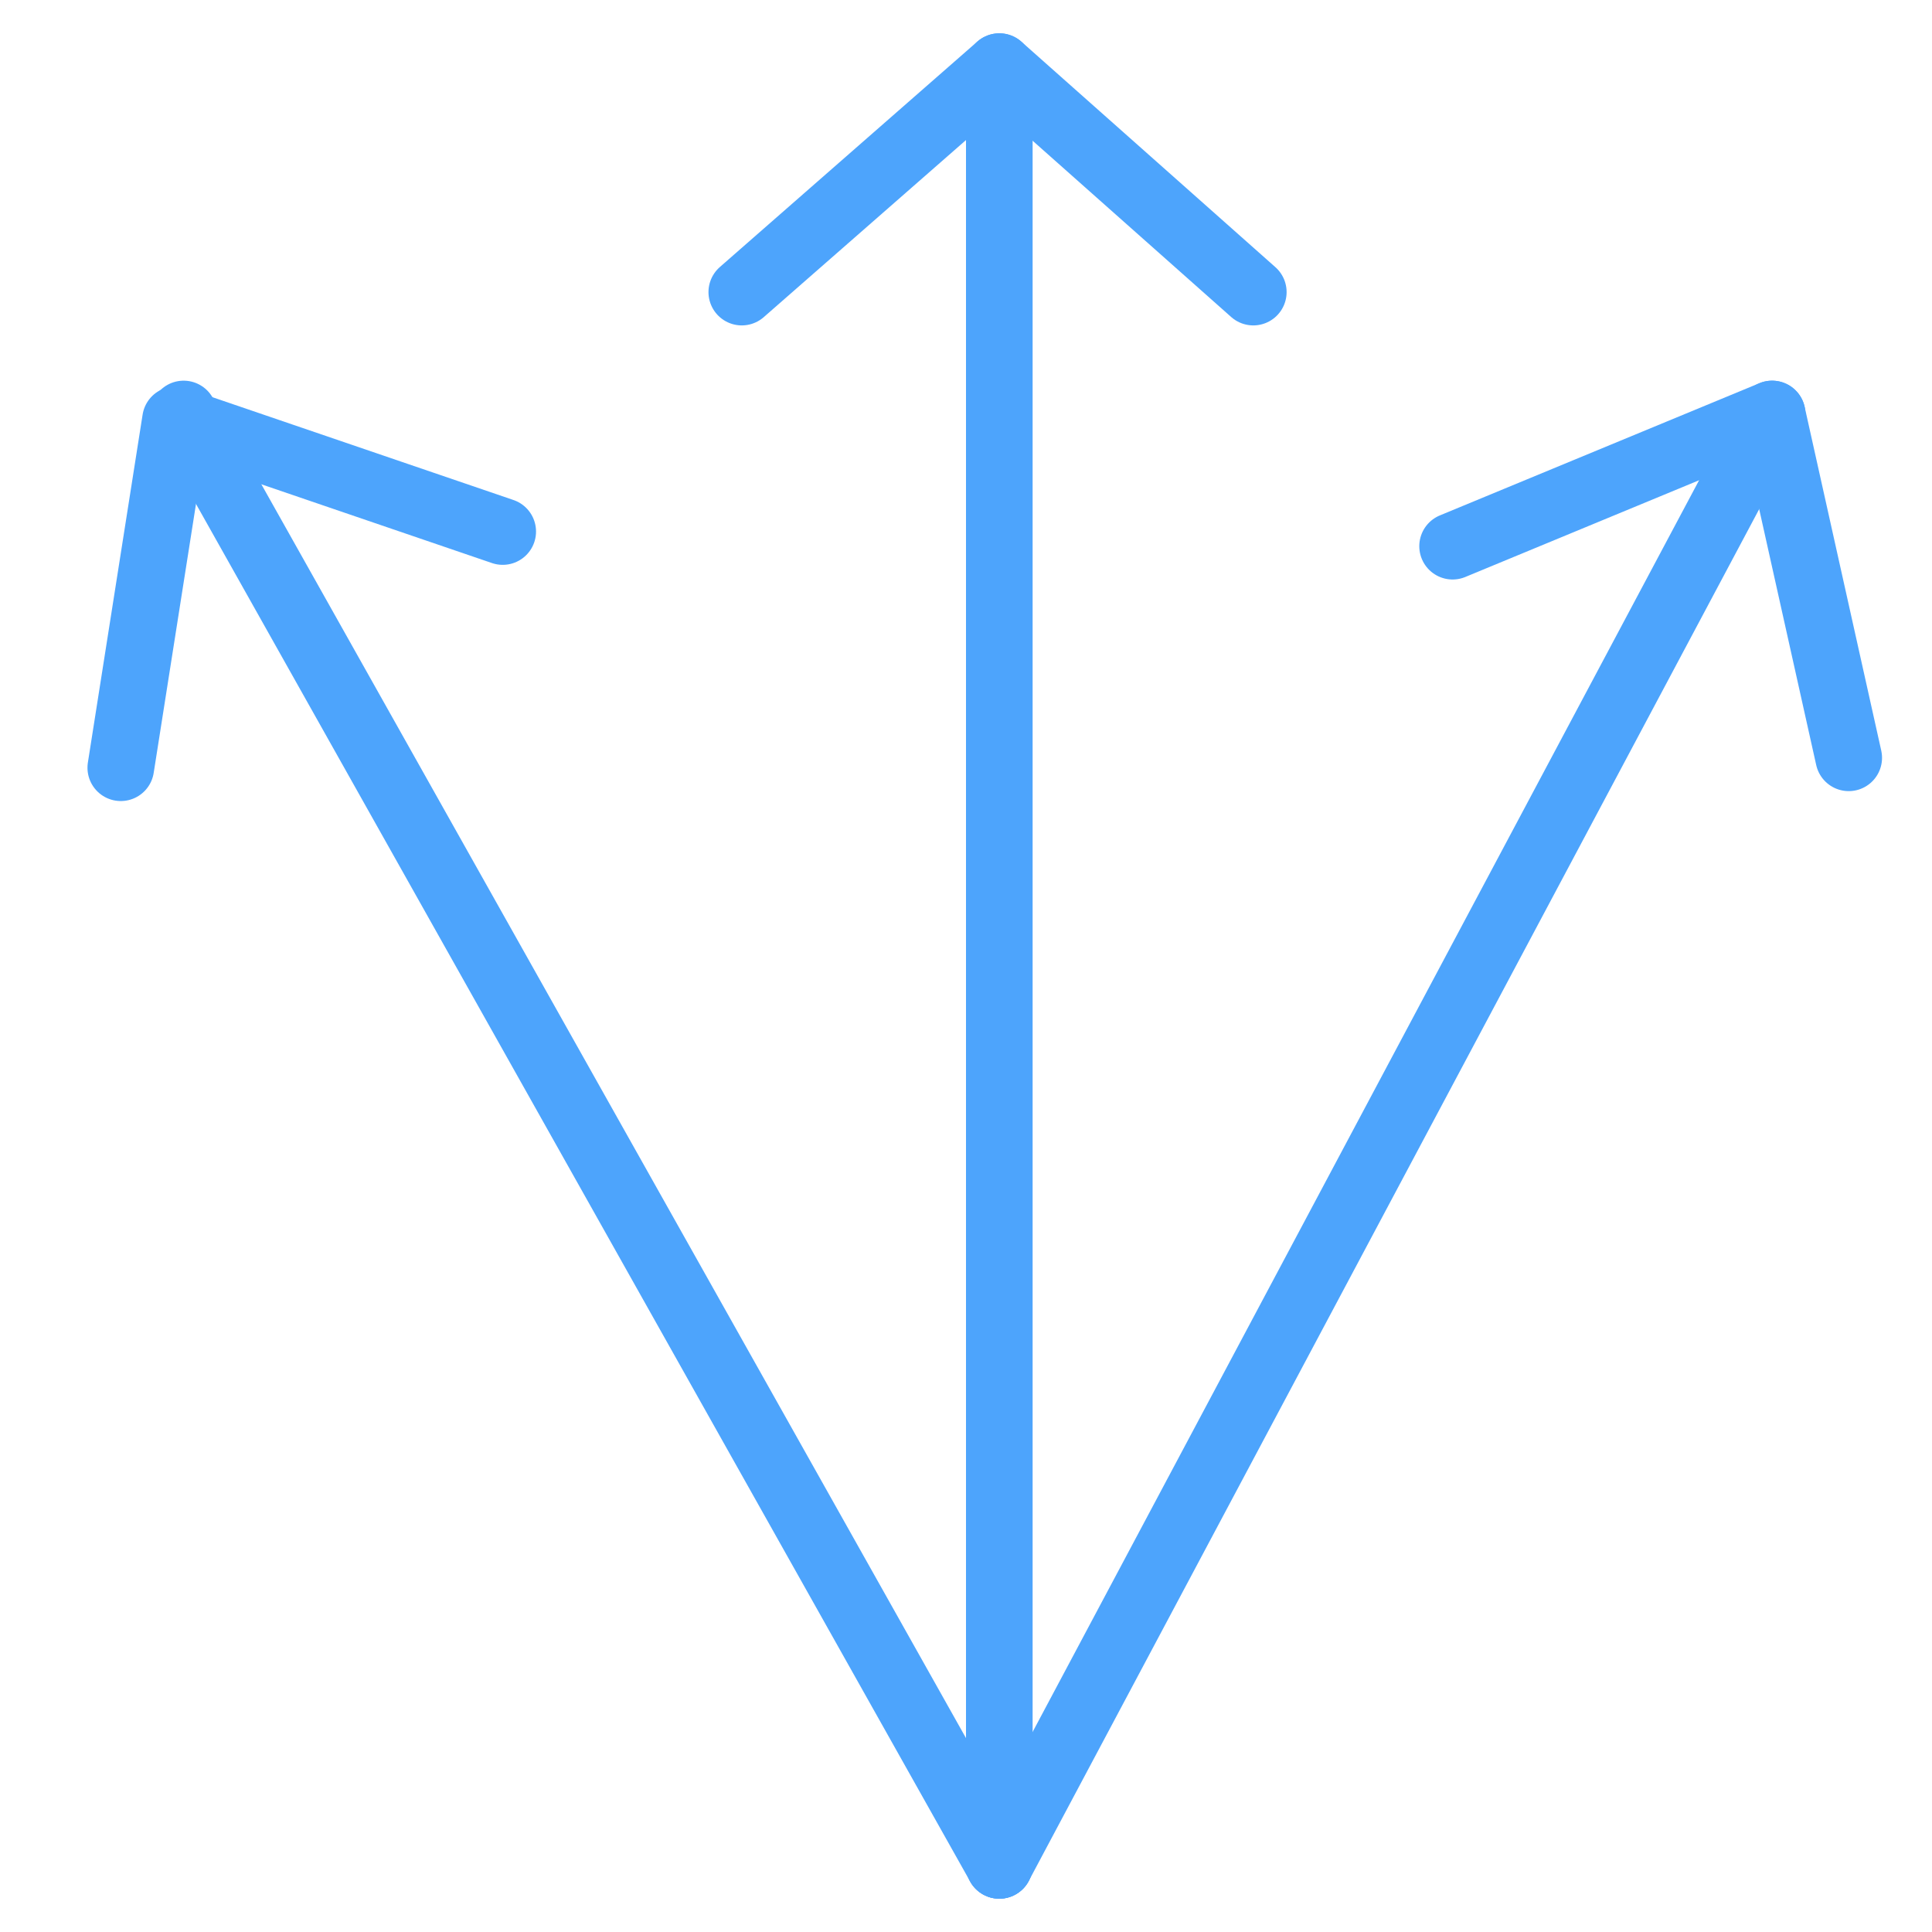 <?xml version="1.0" encoding="utf-8"?>
<!-- Generator: Adobe Illustrator 16.0.0, SVG Export Plug-In . SVG Version: 6.00 Build 0)  -->
<!DOCTYPE svg PUBLIC "-//W3C//DTD SVG 1.1//EN" "http://www.w3.org/Graphics/SVG/1.1/DTD/svg11.dtd">
<svg version="1.1" id="Layer_1" xmlns="http://www.w3.org/2000/svg" xmlns:xlink="http://www.w3.org/1999/xlink" x="0px" y="0px"
	 width="58px" height="58px" viewBox="0 0 58 58" enable-background="new 0 0 58 58" xml:space="preserve">
<line fill="none" stroke="#4DA4FC" stroke-width="2" stroke-linecap="round" stroke-linejoin="round" stroke-miterlimit="10" x1="30" y1="2" x2="30" y2="56"/>
<polyline fill="none" stroke="#4DA4FC" stroke-width="2" stroke-linecap="round" stroke-linejoin="round" stroke-miterlimit="10" points="
	22.269,8.769 30,2 37.625,8.769 "/>
<line fill="none" stroke="#4DA4FC" stroke-width="2" stroke-linecap="round" stroke-linejoin="round" stroke-miterlimit="10" x1="5.513" y1="12.428" x2="30" y2="56"/>
<polyline fill="none" stroke="#4DA4FC" stroke-width="2" stroke-linecap="round" stroke-linejoin="round" stroke-miterlimit="10" points="
	15.092,15.957 5.269,12.602 3.626,23.048 "/>
<line fill="none" stroke="#4DA4FC" stroke-width="2" stroke-linecap="round" stroke-linejoin="round" stroke-miterlimit="10" x1="53.2" y1="12.428" x2="30" y2="56"/>
<polyline fill="none" stroke="#4DA4FC" stroke-width="2" stroke-linecap="round" stroke-linejoin="round" stroke-miterlimit="10" points="
	43.608,16.397 53.2,12.428 55.5,22.75 "/>
</svg>
